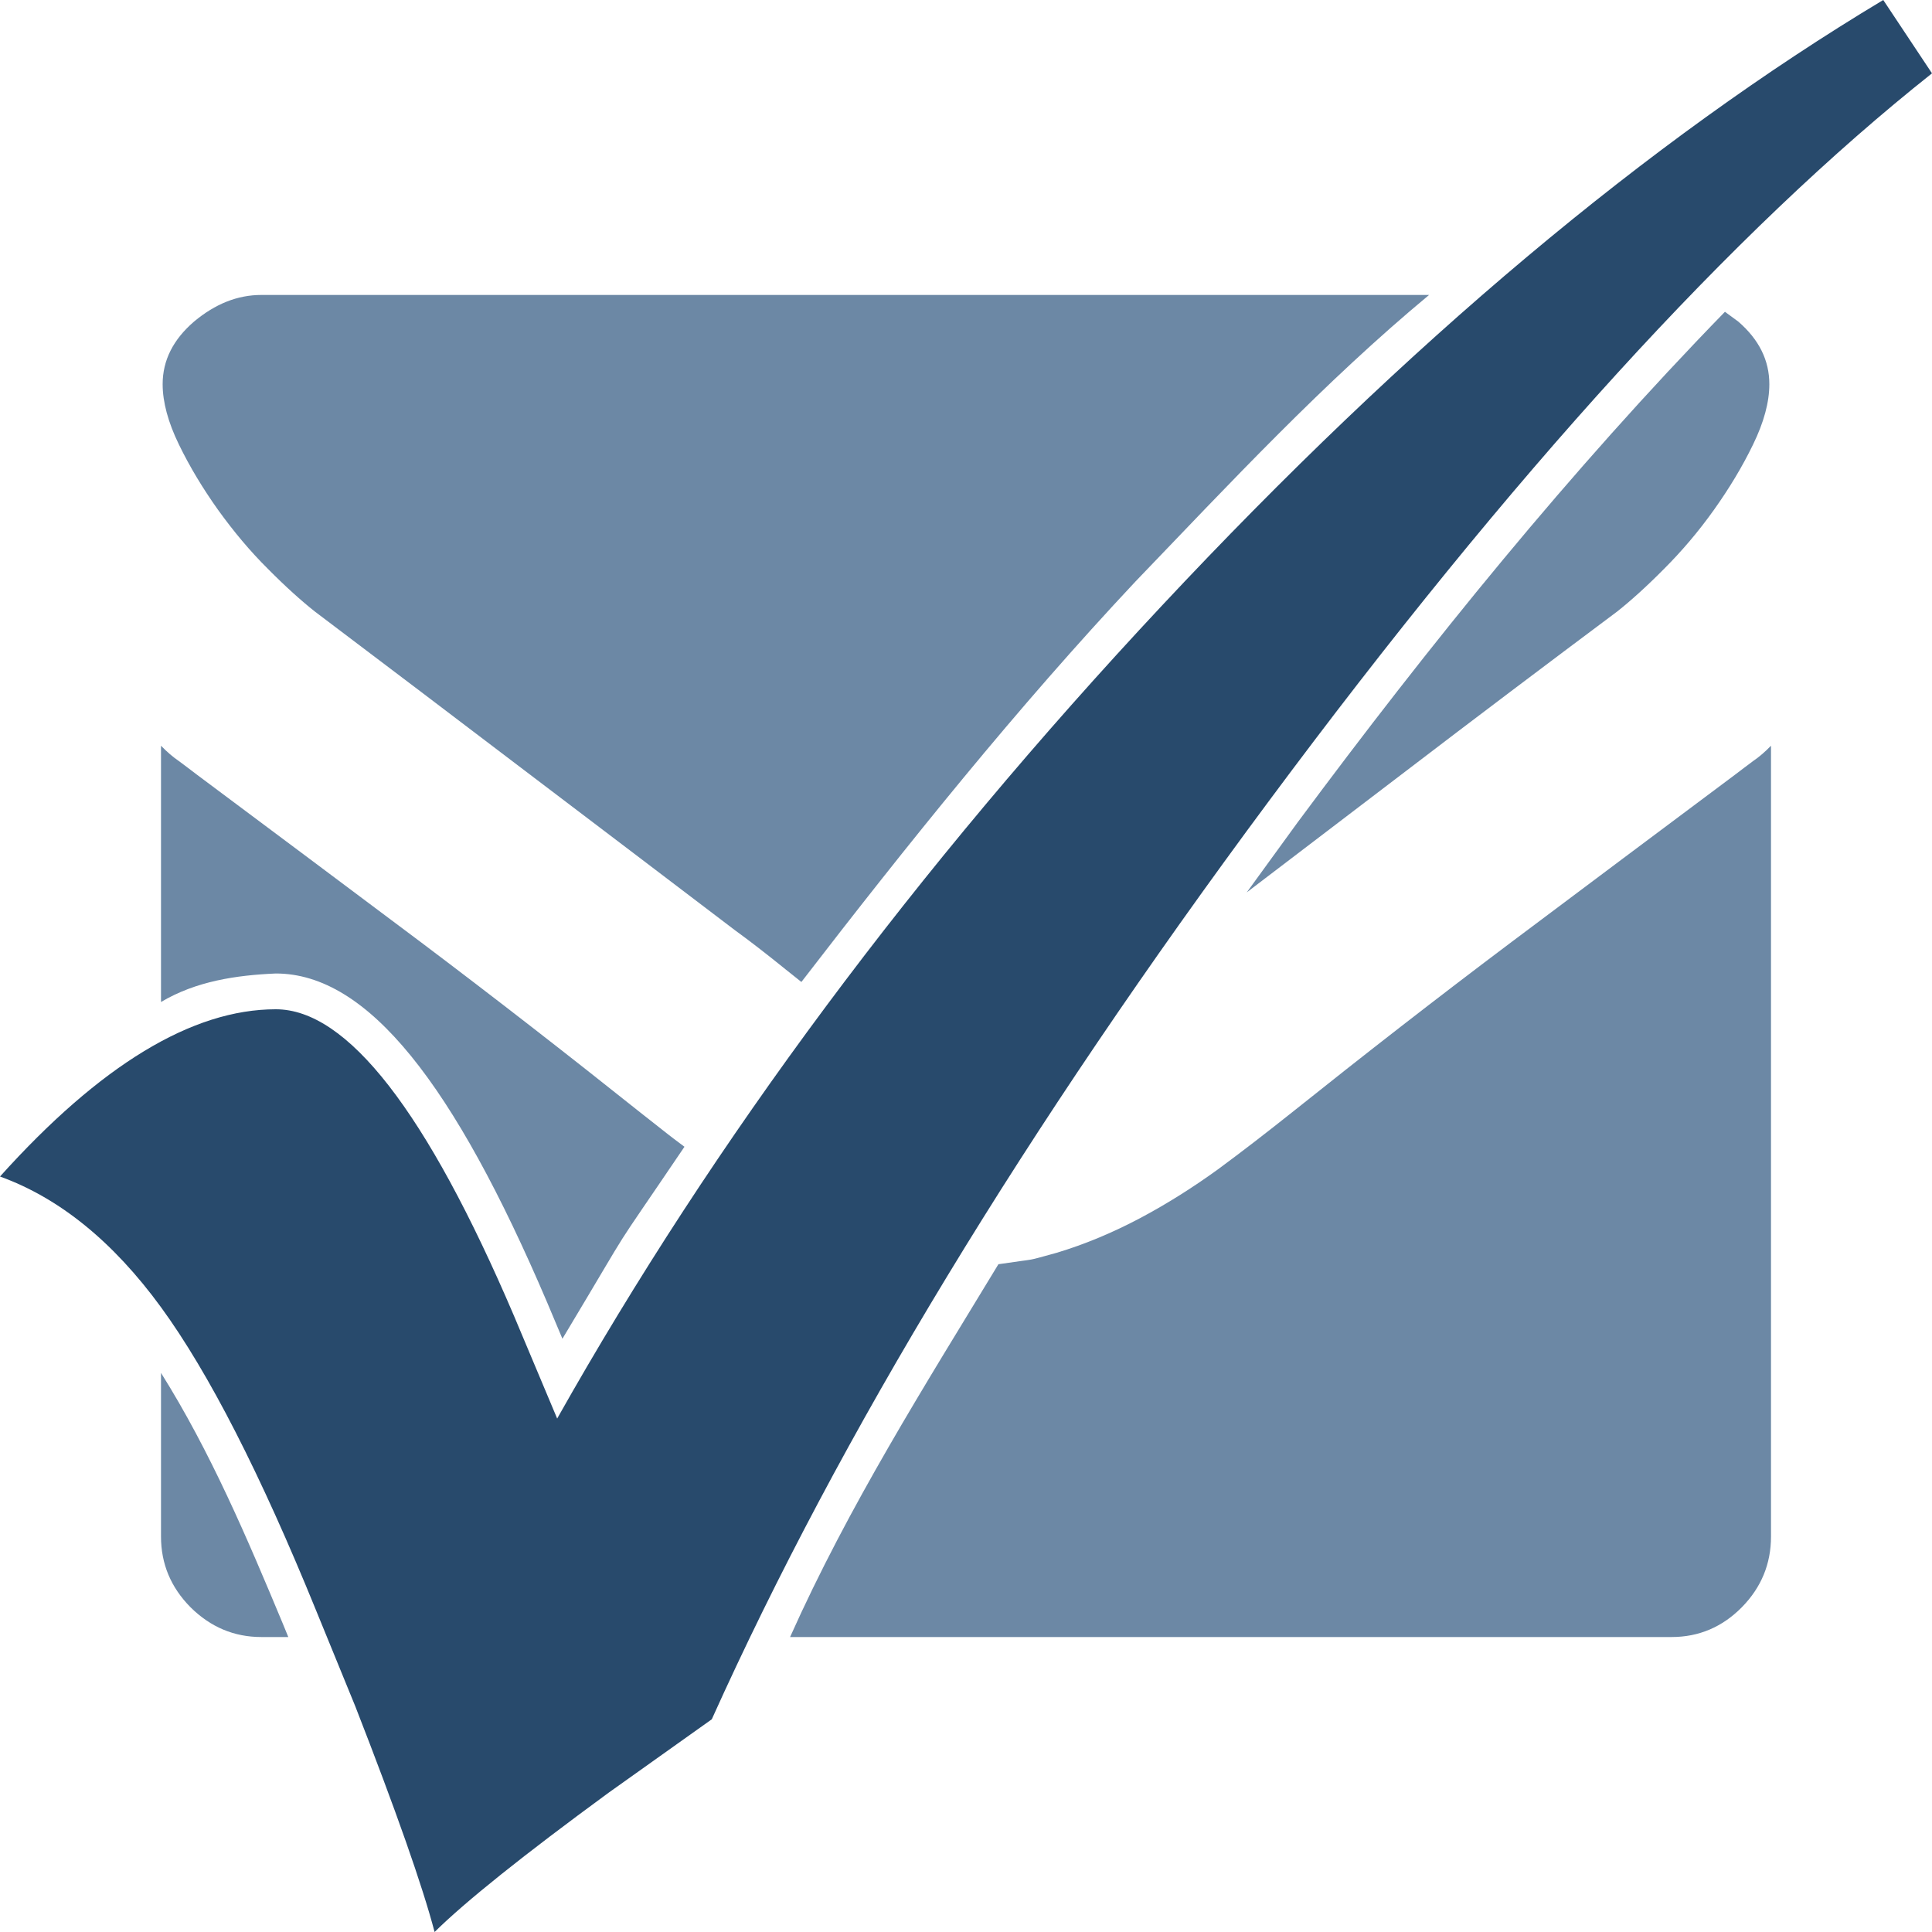 <?xml version="1.0" encoding="UTF-8"?>
<!DOCTYPE svg PUBLIC "-//W3C//DTD SVG 1.1//EN" "http://www.w3.org/Graphics/SVG/1.1/DTD/svg11.dtd">
<svg version="1.1" xmlns="http://www.w3.org/2000/svg" xmlns:xlink="http://www.w3.org/1999/xlink" x="0" y="0" width="108" height="108" viewBox="0, 0, 108, 108">
  <g id="Layer_1">
    <path d="M9,76.745 C11.774,81.167 13.82,85.99 15.823,90.795 L16.116,91.511 L14.611,91.511 C13.081,91.512 11.765,90.951 10.652,89.849 C9.551,88.737 9,87.421 9,85.891 L9,76.745 z" fill="#6C88A5"/>
    <path d="M99,41.686 L99,85.891 C99,87.421 98.459,88.737 97.367,89.849 C96.276,90.951 94.97,91.512 93.44,91.511 L44.166,91.511 C47.445,84.178 51.669,77.499 55.812,70.671 C58.237,70.309 57.164,70.549 59.049,70.037 C60.682,69.548 62.243,68.884 63.743,68.089 C65.242,67.293 66.691,66.375 68.089,65.364 C69.486,64.334 70.853,63.273 72.2,62.202 C76.26,58.958 80.361,55.765 84.503,52.653 C88.635,49.552 92.808,46.43 97,43.298 C97.327,43.043 97.664,42.799 98,42.543 C98.347,42.309 98.684,42.013 99,41.686 z" fill="#6C88A5"/>
    <path d="M9,41.686 C9.316,42.013 9.653,42.309 9.999,42.543 C10.336,42.799 10.673,43.043 10.999,43.298 C15.203,46.43 19.365,49.552 23.506,52.653 C27.639,55.765 31.74,58.958 35.81,62.202 C37.925,63.858 37.099,63.234 38.262,64.105 C33.62,70.964 35.904,67.393 31.44,74.837 L30.576,72.783 C25.375,60.603 20.57,54.419 15.417,54.419 C13.205,54.515 10.958,54.847 9,56.013 L9,41.686 z" fill="#6C88A5"/>
    <path d="M79.887,16.488 C74.004,21.371 68.768,26.997 63.479,32.501 C56.817,39.602 50.735,47.188 44.798,54.893 L43.92,54.193 C42.839,53.317 41.901,52.592 41.084,52 C37.136,49.001 33.25,46.043 29.382,43.114 C25.527,40.177 21.599,37.208 17.59,34.177 C16.845,33.586 15.968,32.801 14.978,31.801 C13.978,30.811 13.06,29.71 12.192,28.506 C11.336,27.302 10.602,26.088 9.999,24.843 C9.398,23.609 9.092,22.477 9.092,21.477 C9.092,20.14 9.684,18.977 10.846,17.977 C12.03,16.988 13.275,16.488 14.611,16.488 L79.887,16.488 z" fill="#6C88A5"/>
    <path d="M96.425,17.429 L97.173,17.978 C98.327,18.977 98.908,20.14 98.907,21.477 C98.908,22.477 98.602,23.609 98,24.843 C97.398,26.088 96.664,27.302 95.807,28.506 C94.95,29.71 94.011,30.811 93.021,31.801 C92.032,32.801 91.155,33.586 90.41,34.178 C86.411,37.167 82.473,40.136 78.617,43.084 C71.763,48.311 74.738,46.045 69.695,49.884 L72.541,45.967 C79.938,36 87.763,26.329 96.425,17.429 z" fill="#6C88A5"/>
    <path d="M105.275,0 L108,4.1 Q91.337,17.303 70.936,44.774 Q50.535,72.246 39.789,96.109 L34.027,100.21 Q26.864,105.458 24.294,108 Q23.282,104.146 19.856,95.371 L17.676,90.041 Q13.004,78.56 8.994,73.066 Q4.983,67.572 0,65.768 Q8.41,56.419 15.417,56.419 Q21.413,56.419 28.733,73.558 L31.146,79.298 Q44.306,55.927 64.94,33.868 Q85.575,11.809 105.275,0 z" fill="#284A6C"/>
  </g>
</svg>
